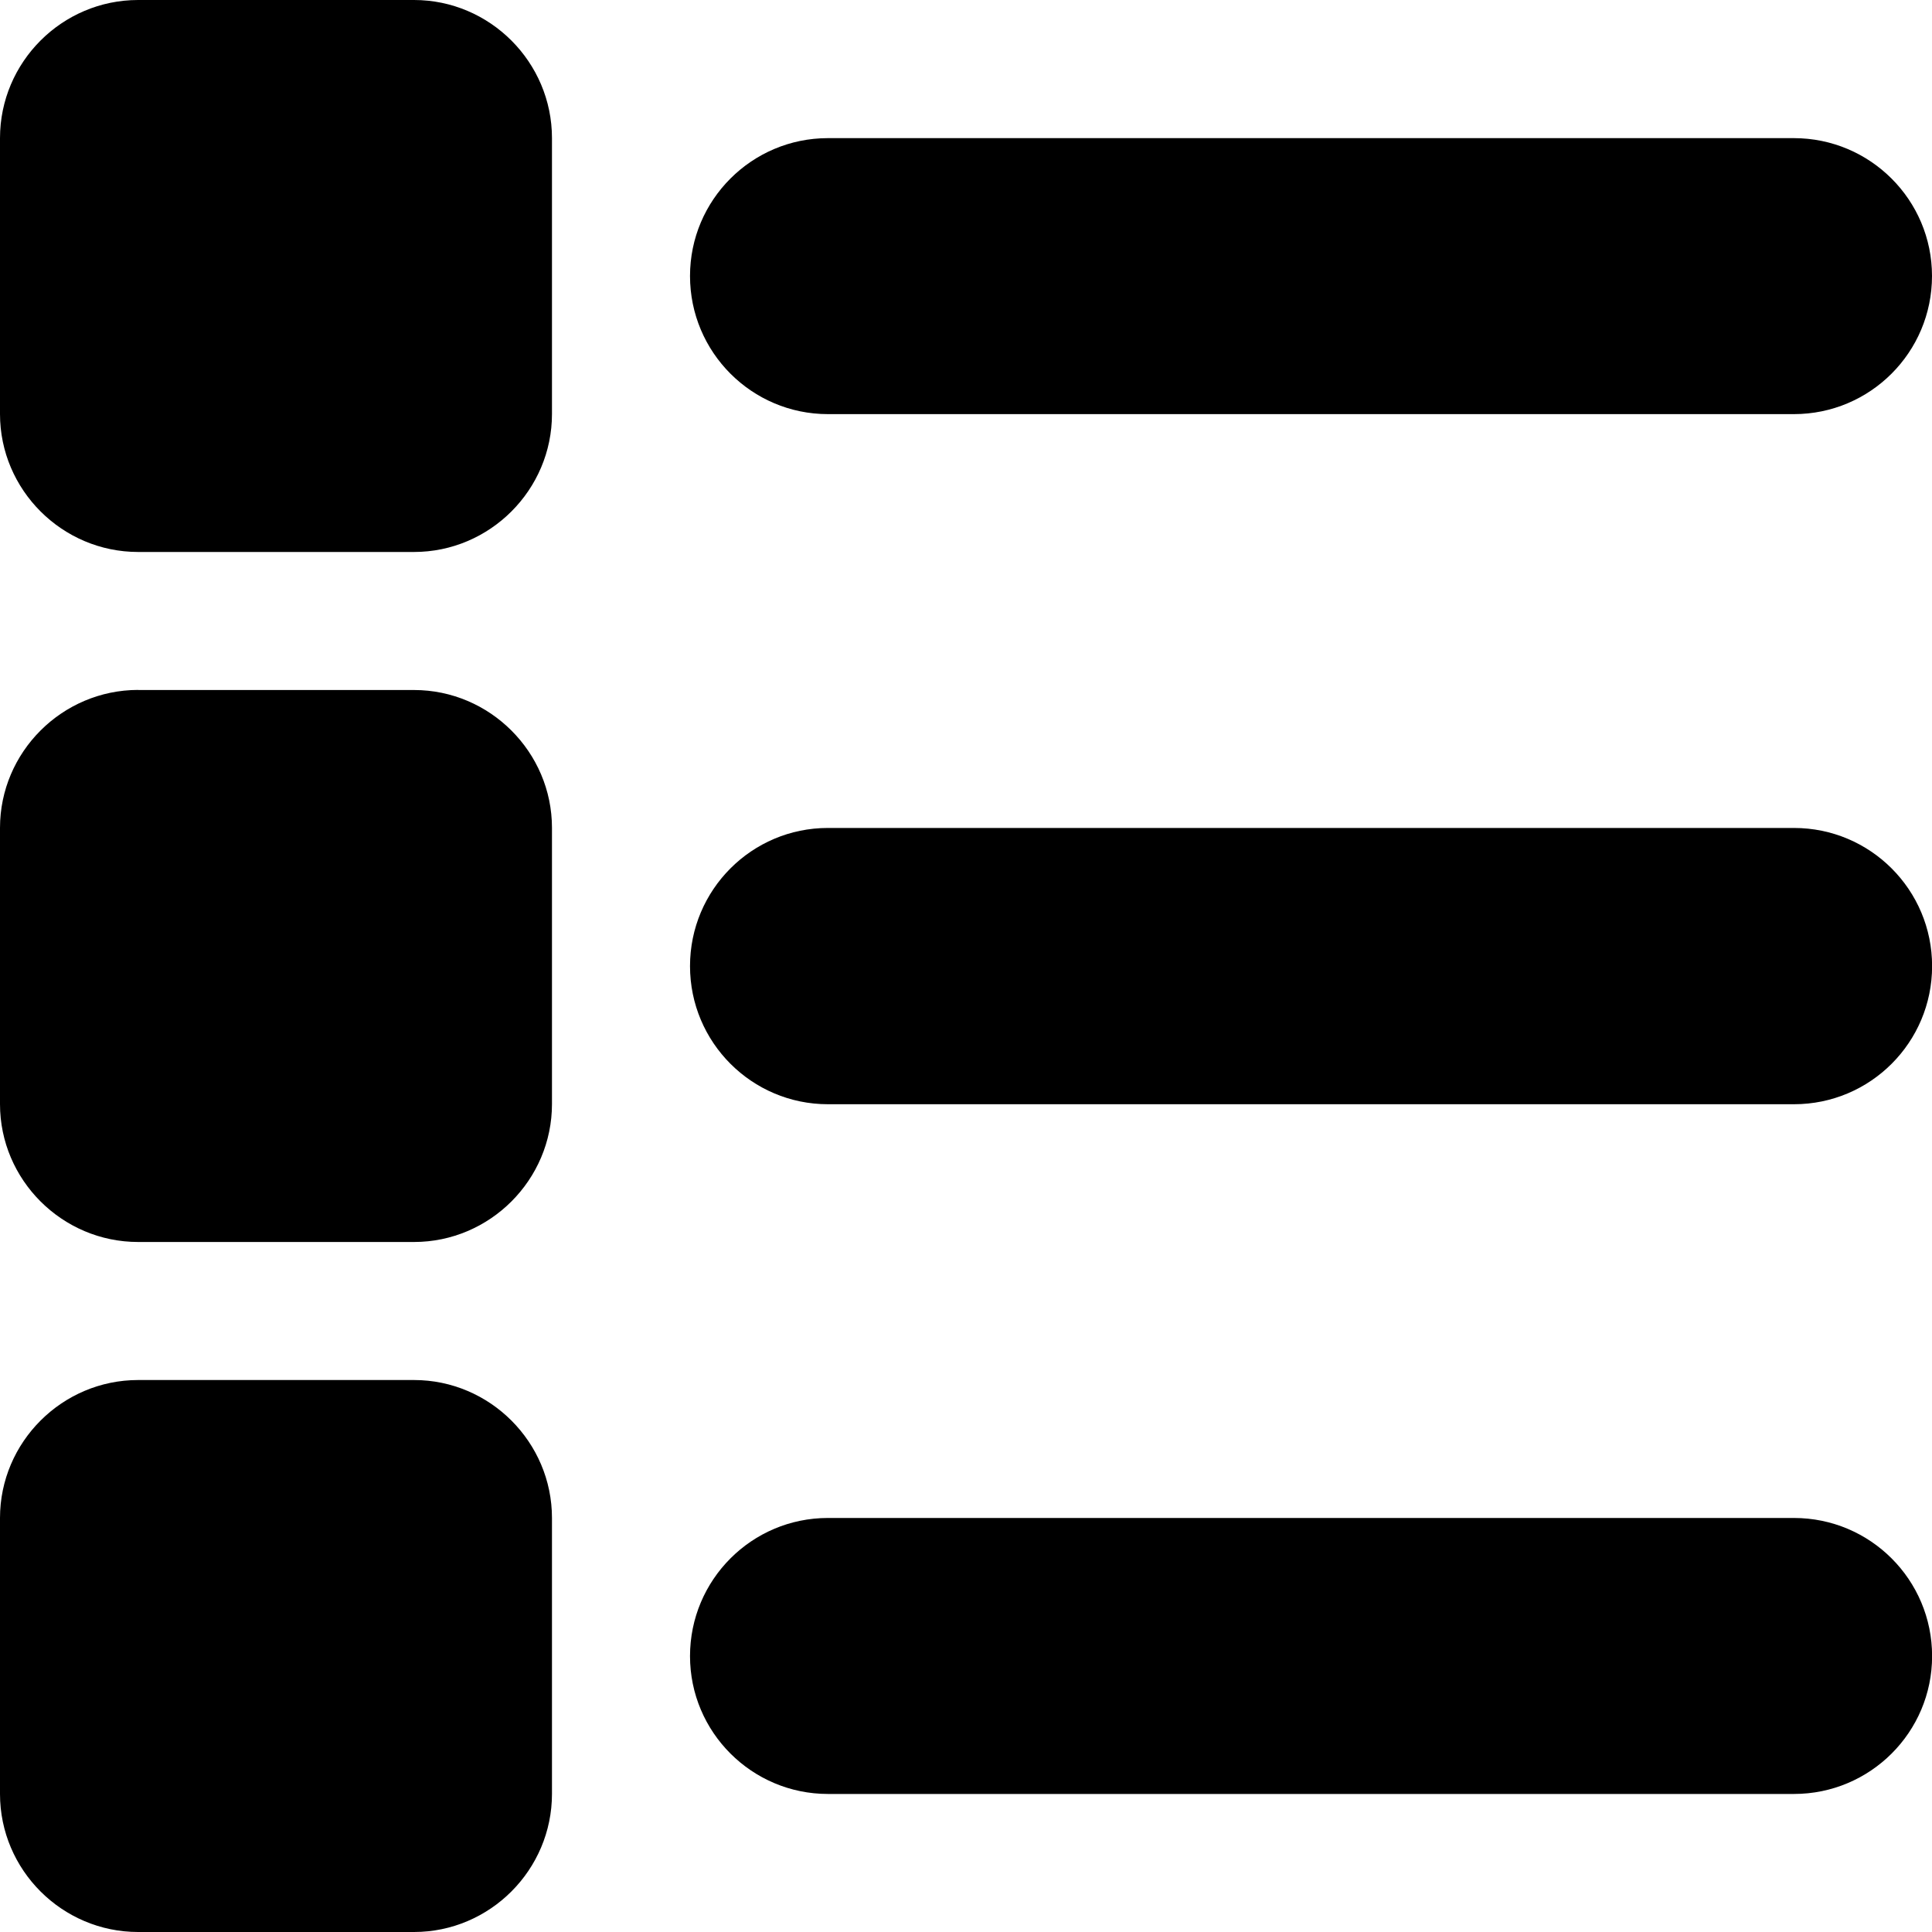 <svg width="20" height="20" viewBox="0 0 20 20" xmlns="http://www.w3.org/2000/svg" xmlns:xlink="http://www.w3.org/1999/xlink">
  <title>
    multiple choice
  </title>
  <path d="M8.57 15.714c-.787 0-1.427.64-1.427 1.43 0 .787.64 1.427 1.428 1.427h10c.79 0 1.43-.64 1.43-1.427 0-.79-.64-1.43-1.43-1.43h-10zm0-7.143c-.787 0-1.427.64-1.427 1.43 0 .79.64 1.43 1.428 1.43h10c.79 0 1.43-.64 1.43-1.43 0-.79-.64-1.43-1.43-1.43h-10zm10-4.284c.79 0 1.43-.64 1.43-1.43 0-.787-.64-1.427-1.43-1.427h-10c-.787 0-1.427.64-1.427 1.427 0 .79.64 1.43 1.428 1.43h10zM1.43 18.57h2.856v-2.856H1.43v2.857zm0-4.284c-.787 0-1.43.643-1.43 1.428v2.857C0 19.358.643 20 1.43 20h2.856c.785 0 1.428-.643 1.428-1.43v-2.856c0-.785-.643-1.428-1.428-1.428H1.43zm0-2.857h2.856V8.57H1.43v2.86zm0-4.287C.642 7.143 0 7.786 0 8.57v2.86c0 .784.643 1.427 1.43 1.427h2.856c.785 0 1.428-.643 1.428-1.428V8.57c0-.784-.643-1.427-1.428-1.427H1.43zm0-2.857h2.856V1.43H1.43v2.856zM1.43 0C.642 0 0 .643 0 1.43v2.856c0 .785.643 1.428 1.43 1.428h2.856c.785 0 1.428-.643 1.428-1.428V1.43C5.714.642 5.07 0 4.286 0H1.43z" id="multiple-icon"/>
</svg>

